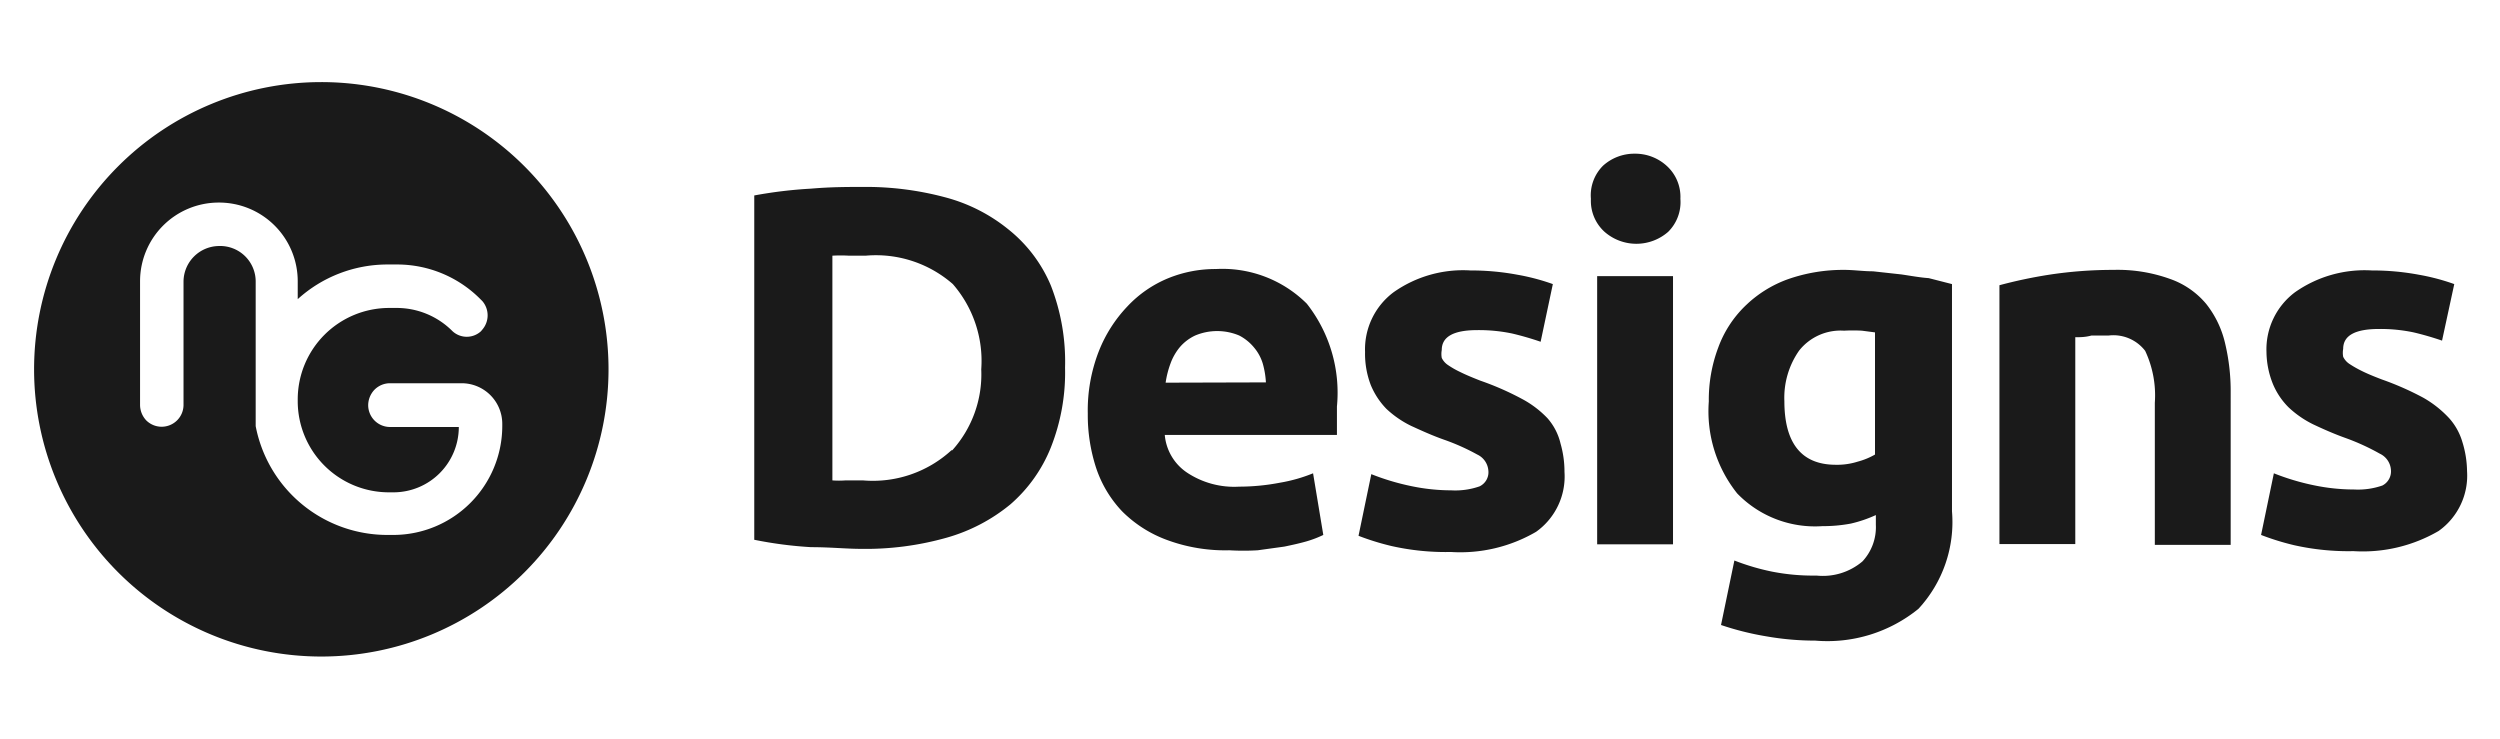 <svg id="Layer_1" data-name="Layer 1" xmlns="http://www.w3.org/2000/svg" viewBox="0 0 88 26"><defs><style>.cls-1{fill:#1a1a1a;}</style></defs><title>logo-black</title><path class="cls-1" d="M11.3,2.89A10.11,10.11,0,1,0,21.42,13,10.11,10.11,0,0,0,11.3,2.89ZM17.68,15a3.84,3.84,0,0,1-3.83,3.83h-.2A4.72,4.72,0,0,1,9,15H9L9,14.16V9.9A1.25,1.25,0,0,0,7.7,8.66,1.26,1.26,0,0,0,6.46,9.9v4.36a.77.77,0,0,1-1.31.54.8.8,0,0,1-.22-.54V9.9A2.77,2.77,0,0,1,7.7,7.13h0A2.77,2.77,0,0,1,10.48,9.9v.63a4.7,4.7,0,0,1,3.15-1.22H14a4.13,4.13,0,0,1,2.89,1.2l.09.09a.77.77,0,0,1,0,1l-.05.06a.74.74,0,0,1-1,0,2.77,2.77,0,0,0-2-.82H13.7a3.22,3.22,0,0,0-3.22,3.22v.06a3.21,3.21,0,0,0,3.21,3.21h.16a2.3,2.3,0,0,0,2.3-2.3H13.73a.77.77,0,0,1-.77-.77.8.8,0,0,1,.22-.54.77.77,0,0,1,.55-.23h2.52a1.43,1.43,0,0,1,1.43,1.43V15h0Z"/><path class="cls-1" d="M35.49,8.07a5.92,5.92,0,0,0-2.24-1.13,10.78,10.78,0,0,0-2.89-.36c-.51,0-1.11,0-1.81.06a15.79,15.79,0,0,0-2,.24V19a14.15,14.15,0,0,0,2,.26c.67,0,1.25.06,1.76.06a10.47,10.47,0,0,0,3-.39,6.16,6.16,0,0,0,2.26-1.18,5.21,5.21,0,0,0,1.42-2,7.16,7.16,0,0,0,.5-2.81,7.37,7.37,0,0,0-.5-2.89A5,5,0,0,0,35.49,8.07Zm-2,7.78a4.09,4.09,0,0,1-3.11,1.06h-.62a3.13,3.13,0,0,1-.46,0V9a5,5,0,0,1,.58,0h.59a4.11,4.11,0,0,1,3.07,1,4.12,4.12,0,0,1,1,3A4,4,0,0,1,33.52,15.85Z"/><path class="cls-1" d="M42.8,9.47a4.39,4.39,0,0,0-1.67.32,4.1,4.1,0,0,0-1.45,1,4.88,4.88,0,0,0-1,1.57,5.72,5.72,0,0,0-.39,2.2,6,6,0,0,0,.3,1.93A4.09,4.09,0,0,0,39.5,18a4.34,4.34,0,0,0,1.56,1,5.91,5.91,0,0,0,2.21.37,8.54,8.54,0,0,0,1,0l.94-.13c.29-.06.56-.12.8-.19a3.81,3.81,0,0,0,.57-.22l-.36-2.17a5.49,5.49,0,0,1-1.16.33,7.64,7.64,0,0,1-1.44.14,3,3,0,0,1-1.83-.49A1.78,1.78,0,0,1,41,15.31h6.06c0-.14,0-.3,0-.49s0-.36,0-.51A5.07,5.07,0,0,0,46,10.69,4.21,4.21,0,0,0,42.8,9.47Zm-1.77,4a3.29,3.29,0,0,1,.17-.67,1.94,1.94,0,0,1,.33-.58,1.61,1.61,0,0,1,.54-.41,2,2,0,0,1,1.55,0,1.66,1.66,0,0,1,.52.42,1.57,1.57,0,0,1,.31.57,3,3,0,0,1,.11.66Z"/><path class="cls-1" d="M54.47,14.72a3.53,3.53,0,0,0-.9-.68,10,10,0,0,0-1.46-.64c-.28-.11-.52-.21-.7-.3a3.1,3.1,0,0,1-.44-.25.63.63,0,0,1-.22-.25.78.78,0,0,1,0-.28c0-.47.42-.7,1.25-.7a5.7,5.7,0,0,1,1.23.12,10.51,10.51,0,0,1,1,.29L54.66,10a7.55,7.55,0,0,0-1.25-.33,8.88,8.88,0,0,0-1.65-.15,4.24,4.24,0,0,0-2.71.77,2.51,2.51,0,0,0-1,2.1,3.09,3.09,0,0,0,.2,1.16,2.66,2.66,0,0,0,.55.84,3.52,3.52,0,0,0,.87.6c.35.16.72.33,1.14.48A7.66,7.66,0,0,1,52,16a.68.68,0,0,1,.39.56.55.55,0,0,1-.31.56,2.59,2.59,0,0,1-1,.14,6.9,6.9,0,0,1-1.41-.15,8.37,8.37,0,0,1-1.4-.42l-.45,2.17a8.88,8.88,0,0,0,1.16.36,8.69,8.69,0,0,0,2.09.21,5.3,5.3,0,0,0,3-.71,2.39,2.39,0,0,0,1-2.11,3.59,3.59,0,0,0-.14-1A2.06,2.06,0,0,0,54.47,14.72Z"/><path class="cls-1" d="M57.55,5.41a1.64,1.64,0,0,0-1.12.42A1.47,1.47,0,0,0,56,7a1.47,1.47,0,0,0,.48,1.16,1.7,1.7,0,0,0,2.24,0A1.47,1.47,0,0,0,59.15,7a1.47,1.47,0,0,0-.48-1.16A1.64,1.64,0,0,0,57.55,5.41Z"/><rect class="cls-1" x="56.22" y="9.72" width="2.67" height="9.44"/><path class="cls-1" d="M66.93,9.66l-1-.11c-.34,0-.68-.05-1-.05a5.88,5.88,0,0,0-2,.33,4.18,4.18,0,0,0-1.51.95,3.91,3.91,0,0,0-.94,1.46,5.21,5.21,0,0,0-.33,1.89,4.64,4.64,0,0,0,1,3.24,3.81,3.81,0,0,0,3,1.15,5.24,5.24,0,0,0,1-.09,4.57,4.57,0,0,0,.88-.3v.34a1.77,1.77,0,0,1-.47,1.29,2.15,2.15,0,0,1-1.62.5,7.45,7.45,0,0,1-1.57-.14,8.06,8.06,0,0,1-1.32-.39L60.58,22a10.11,10.11,0,0,0,1.6.4,10,10,0,0,0,1.72.15,5.08,5.08,0,0,0,3.63-1.12A4.5,4.5,0,0,0,68.71,18V10l-.82-.21C67.59,9.77,67.27,9.71,66.93,9.66ZM66,16a2.49,2.49,0,0,1-.61.25,2.39,2.39,0,0,1-.77.11c-1.2,0-1.81-.75-1.81-2.24a2.89,2.89,0,0,1,.52-1.78,1.86,1.86,0,0,1,1.58-.7,5.78,5.78,0,0,1,.63,0l.46.06Z"/><path class="cls-1" d="M77.66,10.7a2.9,2.9,0,0,0-1.27-.88,5.44,5.44,0,0,0-2-.32,14.91,14.91,0,0,0-2.26.17,16.6,16.6,0,0,0-1.75.37v9.11h2.67V11.87c.17,0,.36,0,.57-.06l.61,0a1.41,1.41,0,0,1,1.28.54,3.69,3.69,0,0,1,.34,1.83v5h2.67V13.82a7.26,7.26,0,0,0-.2-1.75A3.5,3.5,0,0,0,77.66,10.7Z"/><path class="cls-1" d="M86.67,15.54a2.16,2.16,0,0,0-.46-.82A3.78,3.78,0,0,0,85.3,14a10.31,10.31,0,0,0-1.45-.64c-.29-.11-.53-.21-.71-.3a3.81,3.81,0,0,1-.44-.25.63.63,0,0,1-.22-.25.78.78,0,0,1,0-.28c0-.47.42-.7,1.26-.7a5.67,5.67,0,0,1,1.22.12,10.51,10.51,0,0,1,1,.29L86.39,10a7.55,7.55,0,0,0-1.25-.33,8.88,8.88,0,0,0-1.65-.15,4.26,4.26,0,0,0-2.71.77,2.51,2.51,0,0,0-1,2.1A3.09,3.09,0,0,0,80,13.5a2.53,2.53,0,0,0,.56.84,3.52,3.52,0,0,0,.87.6c.34.16.72.33,1.14.48a7.92,7.92,0,0,1,1.2.55.68.68,0,0,1,.39.56.56.56,0,0,1-.3.56,2.62,2.62,0,0,1-1,.14,6.92,6.92,0,0,1-1.42-.15,8.37,8.37,0,0,1-1.4-.42l-.45,2.17a8.88,8.88,0,0,0,1.16.36,8.69,8.69,0,0,0,2.09.21,5.3,5.3,0,0,0,3-.71,2.39,2.39,0,0,0,1-2.11A3.59,3.59,0,0,0,86.67,15.54Z"/></svg>